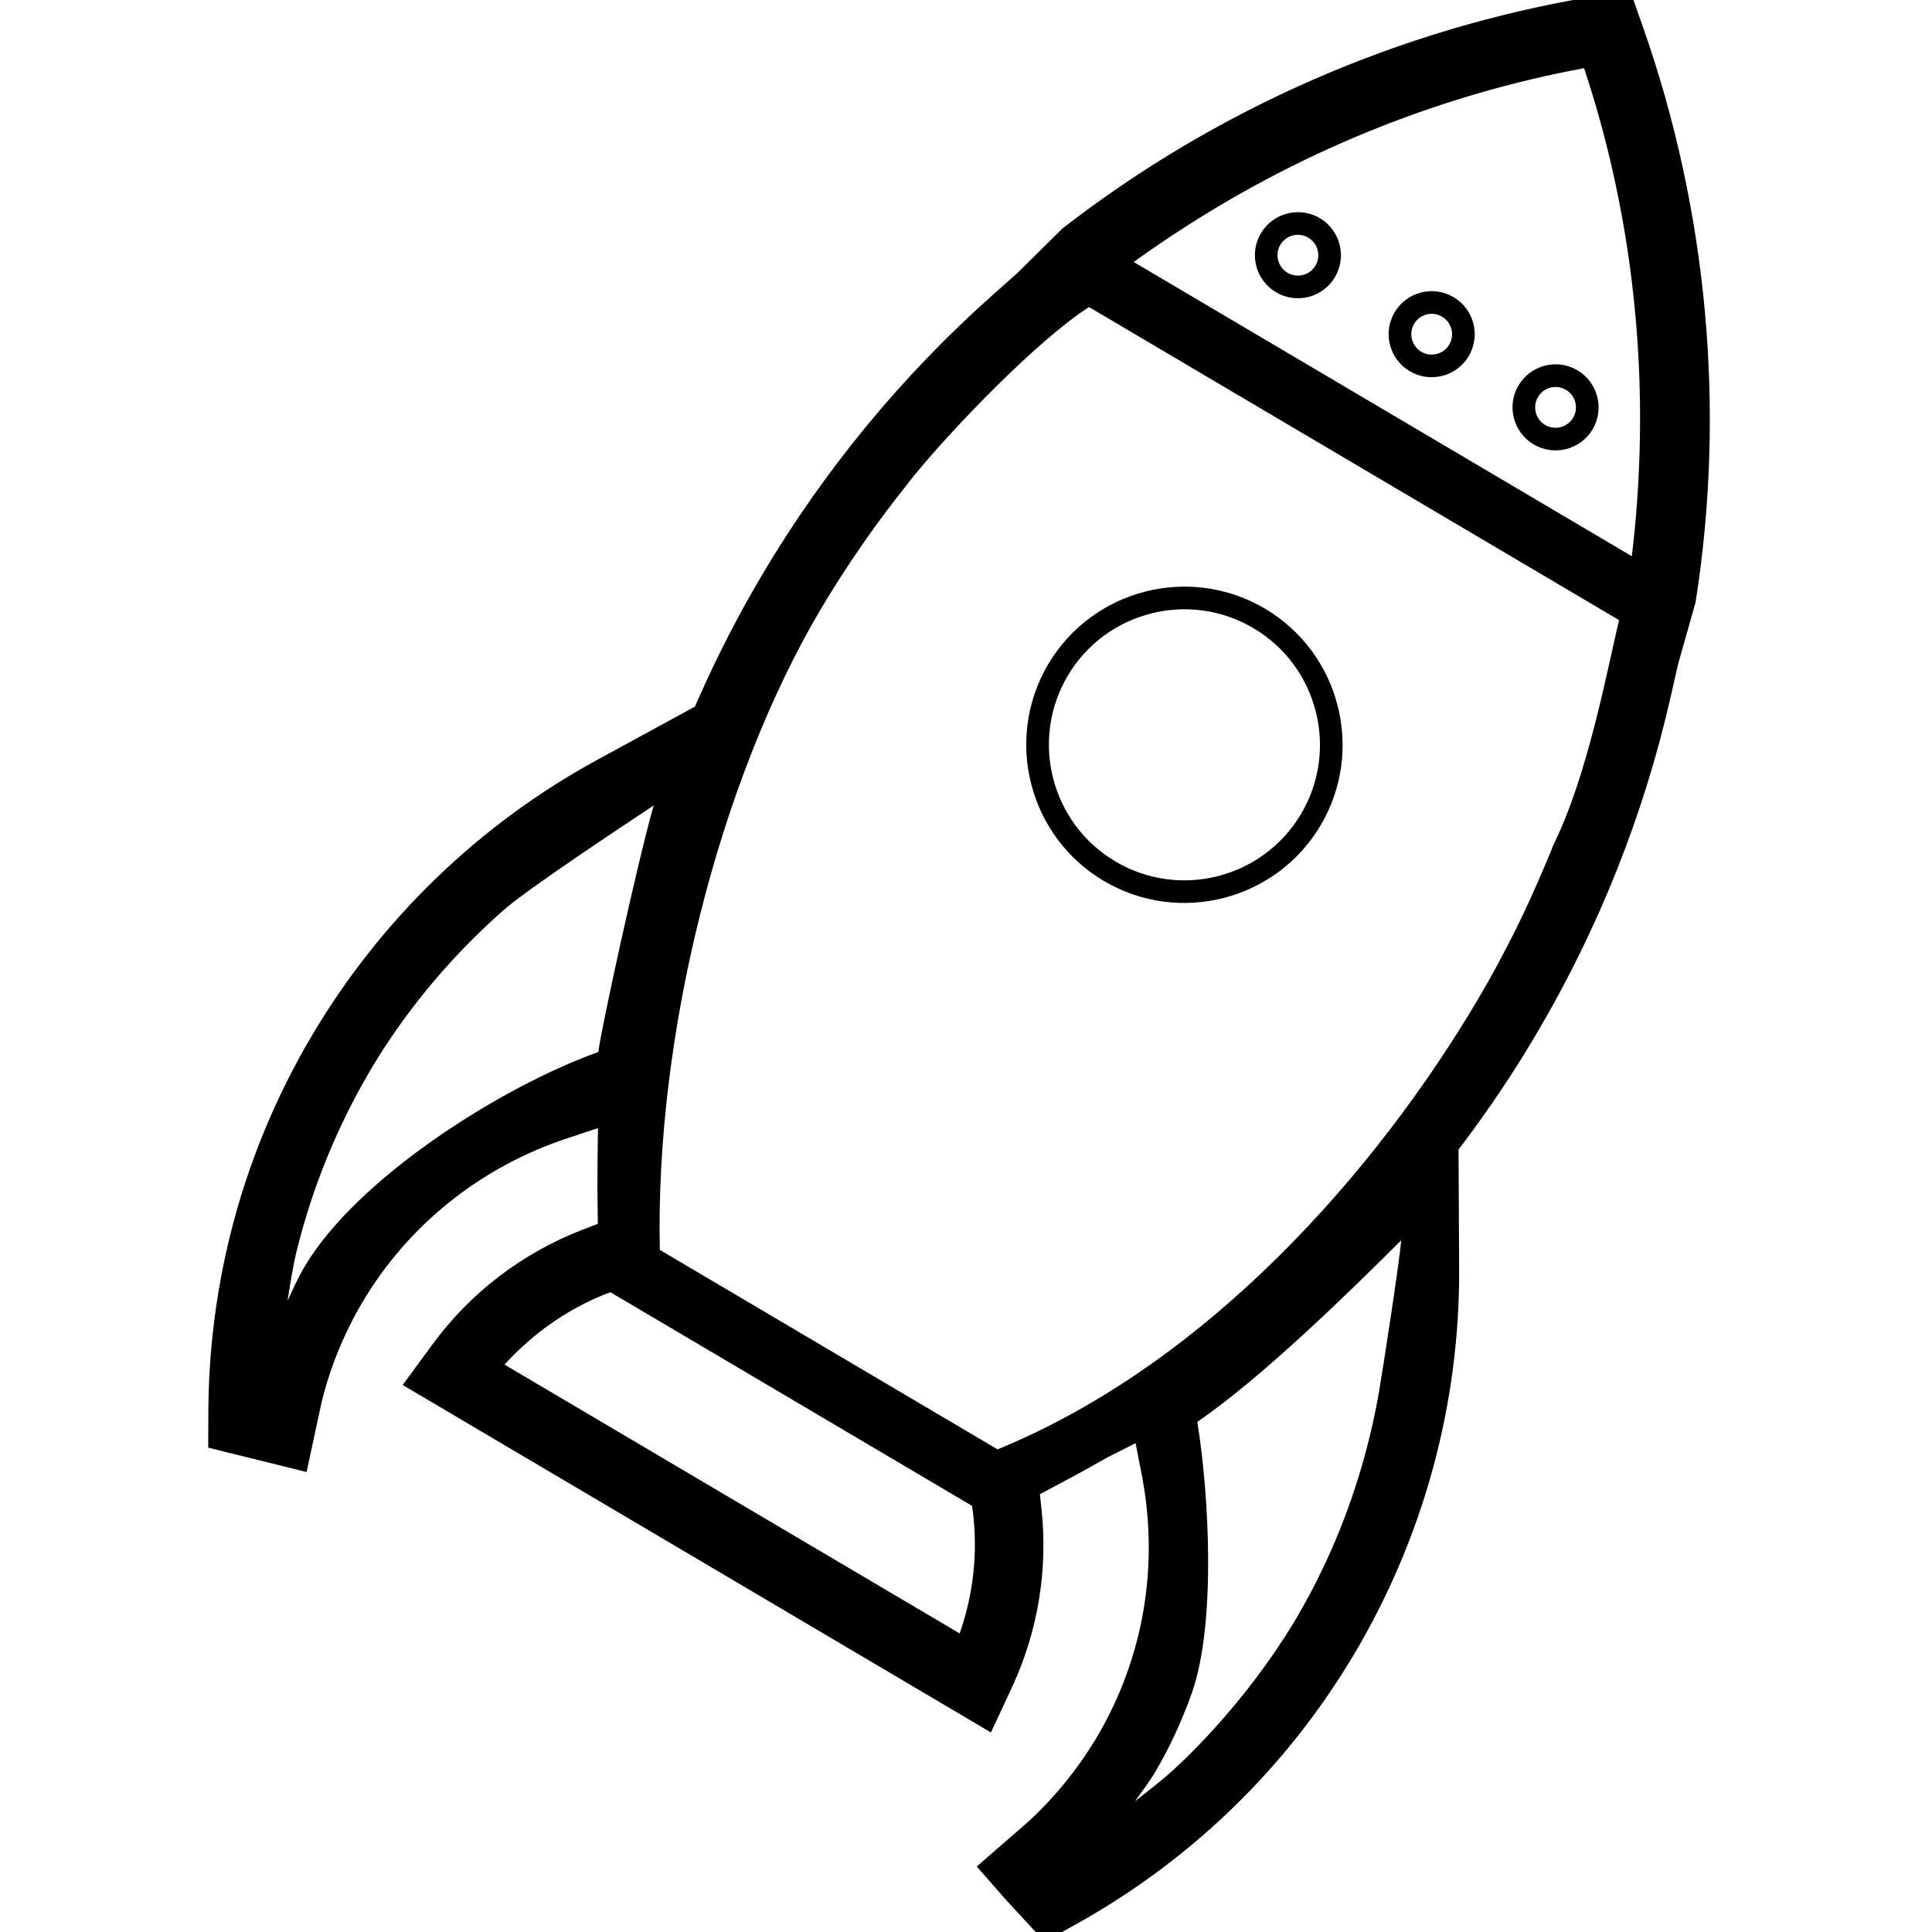 <?xml version="1.0" encoding="utf-8"?>
<!-- Generator: Adobe Illustrator 16.0.0, SVG Export Plug-In . SVG Version: 6.00 Build 0)  -->
<!DOCTYPE svg PUBLIC "-//W3C//DTD SVG 1.1//EN" "http://www.w3.org/Graphics/SVG/1.1/DTD/svg11.dtd">
<svg version="1.1" id="Layer_1" xmlns="http://www.w3.org/2000/svg" xmlns:xlink="http://www.w3.org/1999/xlink" x="0px" y="0px"
	 width="200px" height="200px" viewBox="0 0 200 200" enable-background="new 0 0 200 200" xml:space="preserve">
<path id="Launch_1_" d="M151.05,131.349l-0.062-12.354l0.478-0.629c2.77-3.678,5.314-7.488,7.567-11.312
	c6.475-10.952,11.177-22.781,13.971-35.165l0.712-3.144l1.809-6.39c3.141-19.922,1.247-40.548-5.472-59.634
	c0,0-0.729-2.064-1.311-3.721c-1.728,0.289-3.884,0.645-3.884,0.645C144.894,2.98,125.92,11.278,109.989,23.65l-4.725,4.664
	l-2.41,2.139c-9.49,8.431-17.586,18.259-24.054,29.213c-2.378,4.022-4.582,8.312-6.54,12.756l-0.322,0.727L61.83,78.658
	c-12.348,6.723-22.531,16.678-29.562,28.579c-3.759,6.365-6.621,13.285-8.429,20.572c-1.485,5.997-2.251,12.172-2.271,18.369
	c0,0-0.008,2.042-0.015,3.682c2.224,0.55,7.394,1.83,10.185,2.521c0.578-2.69,1.562-7.263,1.562-7.263
	c0.908-3.669,2.334-7.121,4.199-10.279c4.683-7.931,12.154-14.012,21.279-17.024l3.121-1.031l-0.04,3.29l-0.016,2.965l0.044,3.651
	l-1.521,0.584c-6.285,2.422-11.688,6.545-15.62,11.929c0,0-1.698,2.317-3.059,4.172l60.895,35.968
	c0.969-2.084,2.182-4.684,2.182-4.684c2.669-5.75,3.732-12.114,3.052-18.411l-0.162-1.567l4.064-2.174l2.963-1.659l2.872-1.45
	l0.621,3.172c1.872,9.532,0.176,19.119-4.587,27.184c-1.901,3.217-4.288,6.191-7.129,8.819c0,0-3.344,2.908-5.346,4.647
	c1.385,1.578,3.113,3.547,3.113,3.547s2.474,2.679,3.915,4.237c1.431-0.797,3.22-1.791,3.22-1.791
	c5.396-2.994,10.439-6.644,14.986-10.854c5.508-5.098,10.187-10.942,13.944-17.309C147.323,159.142,151.123,145.418,151.05,131.349z
	 M31.537,131.112c-0.009,0.025-0.022,0.051-0.035,0.07c-0.008,0.017-0.024,0.034-0.036,0.052c-0.004,0.004-0.004,0.004-0.004,0.004
	c-0.64,1.089-1.156,2.272-1.699,3.425c0.289-1.764,0.543-3.541,0.973-5.279c1.64-6.586,4.211-12.834,7.599-18.59
	c0.889-1.511,1.852-2.984,2.858-4.417c0.071-0.097,0.139-0.191,0.21-0.29c3.109-4.363,6.73-8.349,10.769-11.907
	c2.533-2.226,12.662-8.918,15.495-10.791c-1.63,5.648-5.536,23.554-5.725,25.513C51.707,112.569,36.894,122.05,31.537,131.112z
	 M122.875,23.374c12.49-8.006,26.461-13.595,41.109-16.318c4.235,12.766,6.127,26.189,5.748,39.565
	c-0.106,3.658-0.358,7.319-0.811,10.956c-5.521-3.262-46.023-27.189-51.559-30.453C119.162,25.816,121.005,24.569,122.875,23.374z
	 M99.344,169.092c-4.272-2.527-42.84-25.304-47.117-27.828c0.335-0.367,0.679-0.723,1.033-1.073
	c0.083-0.081,0.166-0.166,0.245-0.245c0.42-0.402,0.844-0.793,1.288-1.178c2.463-2.132,5.279-3.828,8.392-5l37.44,22.117
	c0.508,3.46,0.35,6.916-0.424,10.254C99.97,167.133,99.685,168.119,99.344,169.092z M103.267,150.038
	c-2.249-1.328-32.713-19.322-34.962-20.65c-0.494-22.212,6.133-48.473,16.589-66.206c1.4-2.368,2.886-4.673,4.452-6.925
	c1.351-1.953,2.773-3.846,4.242-5.702c0.4-0.503,0.792-1.017,1.198-1.524c0.099-0.121,0.21-0.242,0.314-0.365
	c3.57-4.323,12.147-13.336,17.632-16.882l54.871,32.408c-1.288,5.456-3.286,16.21-6.802,23.28c-0.073,0.141-0.118,0.303-0.17,0.453
	c-0.244,0.604-0.505,1.193-0.753,1.785c-0.92,2.182-1.893,4.341-2.947,6.469c-1.212,2.438-2.504,4.839-3.895,7.202
	C142.548,121.123,125.171,141.059,103.267,150.038z M131.894,171.115c-0.232,0.338-0.466,0.677-0.708,1.01
	c-0.651,0.922-1.322,1.819-2.019,2.703c-0.461,0.594-0.938,1.176-1.422,1.752c-0.638,0.763-1.28,1.521-1.955,2.252
	c-0.296,0.342-0.607,0.675-0.913,1c-1.048,1.111-2.121,2.198-3.247,3.237c-1.312,1.222-2.744,2.295-4.146,3.407
	c0.748-1.042,1.528-2.06,2.172-3.15c0.02-0.025,0.031-0.058,0.047-0.089c0.009-0.012,0.021-0.025,0.024-0.035
	c0.053-0.091,0.103-0.197,0.157-0.294c0.501-0.864,0.965-1.738,1.398-2.638c0.251-0.501,0.478-1.01,0.709-1.525
	c0.209-0.471,0.406-0.94,0.596-1.416c0.273-0.659,0.532-1.325,0.765-1.996c0.034-0.073,0.052-0.145,0.075-0.219
	c2.442-7.078,1.756-20.228,0.522-27.921c6.601-4.527,15.444-13.15,21.102-18.796c-0.182,2.295-1.911,13.454-2.3,15.706
	c-1.058,6.037-2.866,11.888-5.411,17.405c-0.17,0.373-0.345,0.735-0.522,1.099c-0.29,0.6-0.582,1.193-0.886,1.783
	c-0.468,0.886-0.943,1.76-1.448,2.624c-0.068,0.118-0.128,0.24-0.199,0.362C133.531,168.646,132.722,169.887,131.894,171.115z
	 M136.624,22.58c-2.11-1.247-4.849-0.543-6.102,1.575c-1.249,2.115-0.542,4.848,1.572,6.1c2.114,1.253,4.849,0.548,6.102-1.567
	C139.445,26.568,138.738,23.828,136.624,22.58z M133.282,28.233c-0.998-0.589-1.335-1.887-0.743-2.889
	c0.596-1.006,1.892-1.334,2.89-0.743c1.004,0.592,1.345,1.887,0.751,2.893C135.584,28.498,134.288,28.828,133.282,28.233z
	 M163.298,38.333c-2.12-1.25-4.853-0.547-6.104,1.571c-1.25,2.116-0.548,4.849,1.574,6.103c2.115,1.249,4.851,0.547,6.1-1.567
	C166.119,42.323,165.413,39.586,163.298,38.333z M159.956,43.992c-1.002-0.597-1.337-1.891-0.743-2.893
	c0.592-1.008,1.886-1.337,2.89-0.742c1.004,0.588,1.34,1.883,0.748,2.889C162.255,44.249,160.959,44.584,159.956,43.992z
	 M150.474,30.759c-2.114-1.251-4.854-0.545-6.105,1.571c-1.25,2.115-0.544,4.849,1.572,6.102c2.113,1.247,4.851,0.547,6.102-1.569
	S152.589,32.009,150.474,30.759z M147.132,36.415c-1-0.593-1.335-1.891-0.743-2.891c0.596-1.006,1.89-1.337,2.888-0.744
	c1.002,0.592,1.346,1.887,0.746,2.893C149.431,36.678,148.133,37.005,147.132,36.415z M130.94,63.001
	c-7.778-4.593-17.842-2.003-22.435,5.769c-4.589,7.773-2,17.843,5.775,22.432c7.776,4.593,17.843,2,22.434-5.771
	C141.307,77.661,138.715,67.595,130.94,63.001z M115.476,89.185c-6.662-3.937-8.883-12.558-4.95-19.22
	c3.938-6.665,12.562-8.88,19.222-4.943c6.666,3.934,8.883,12.555,4.947,19.221C130.762,90.904,122.141,93.122,115.476,89.185z"/>
</svg>
